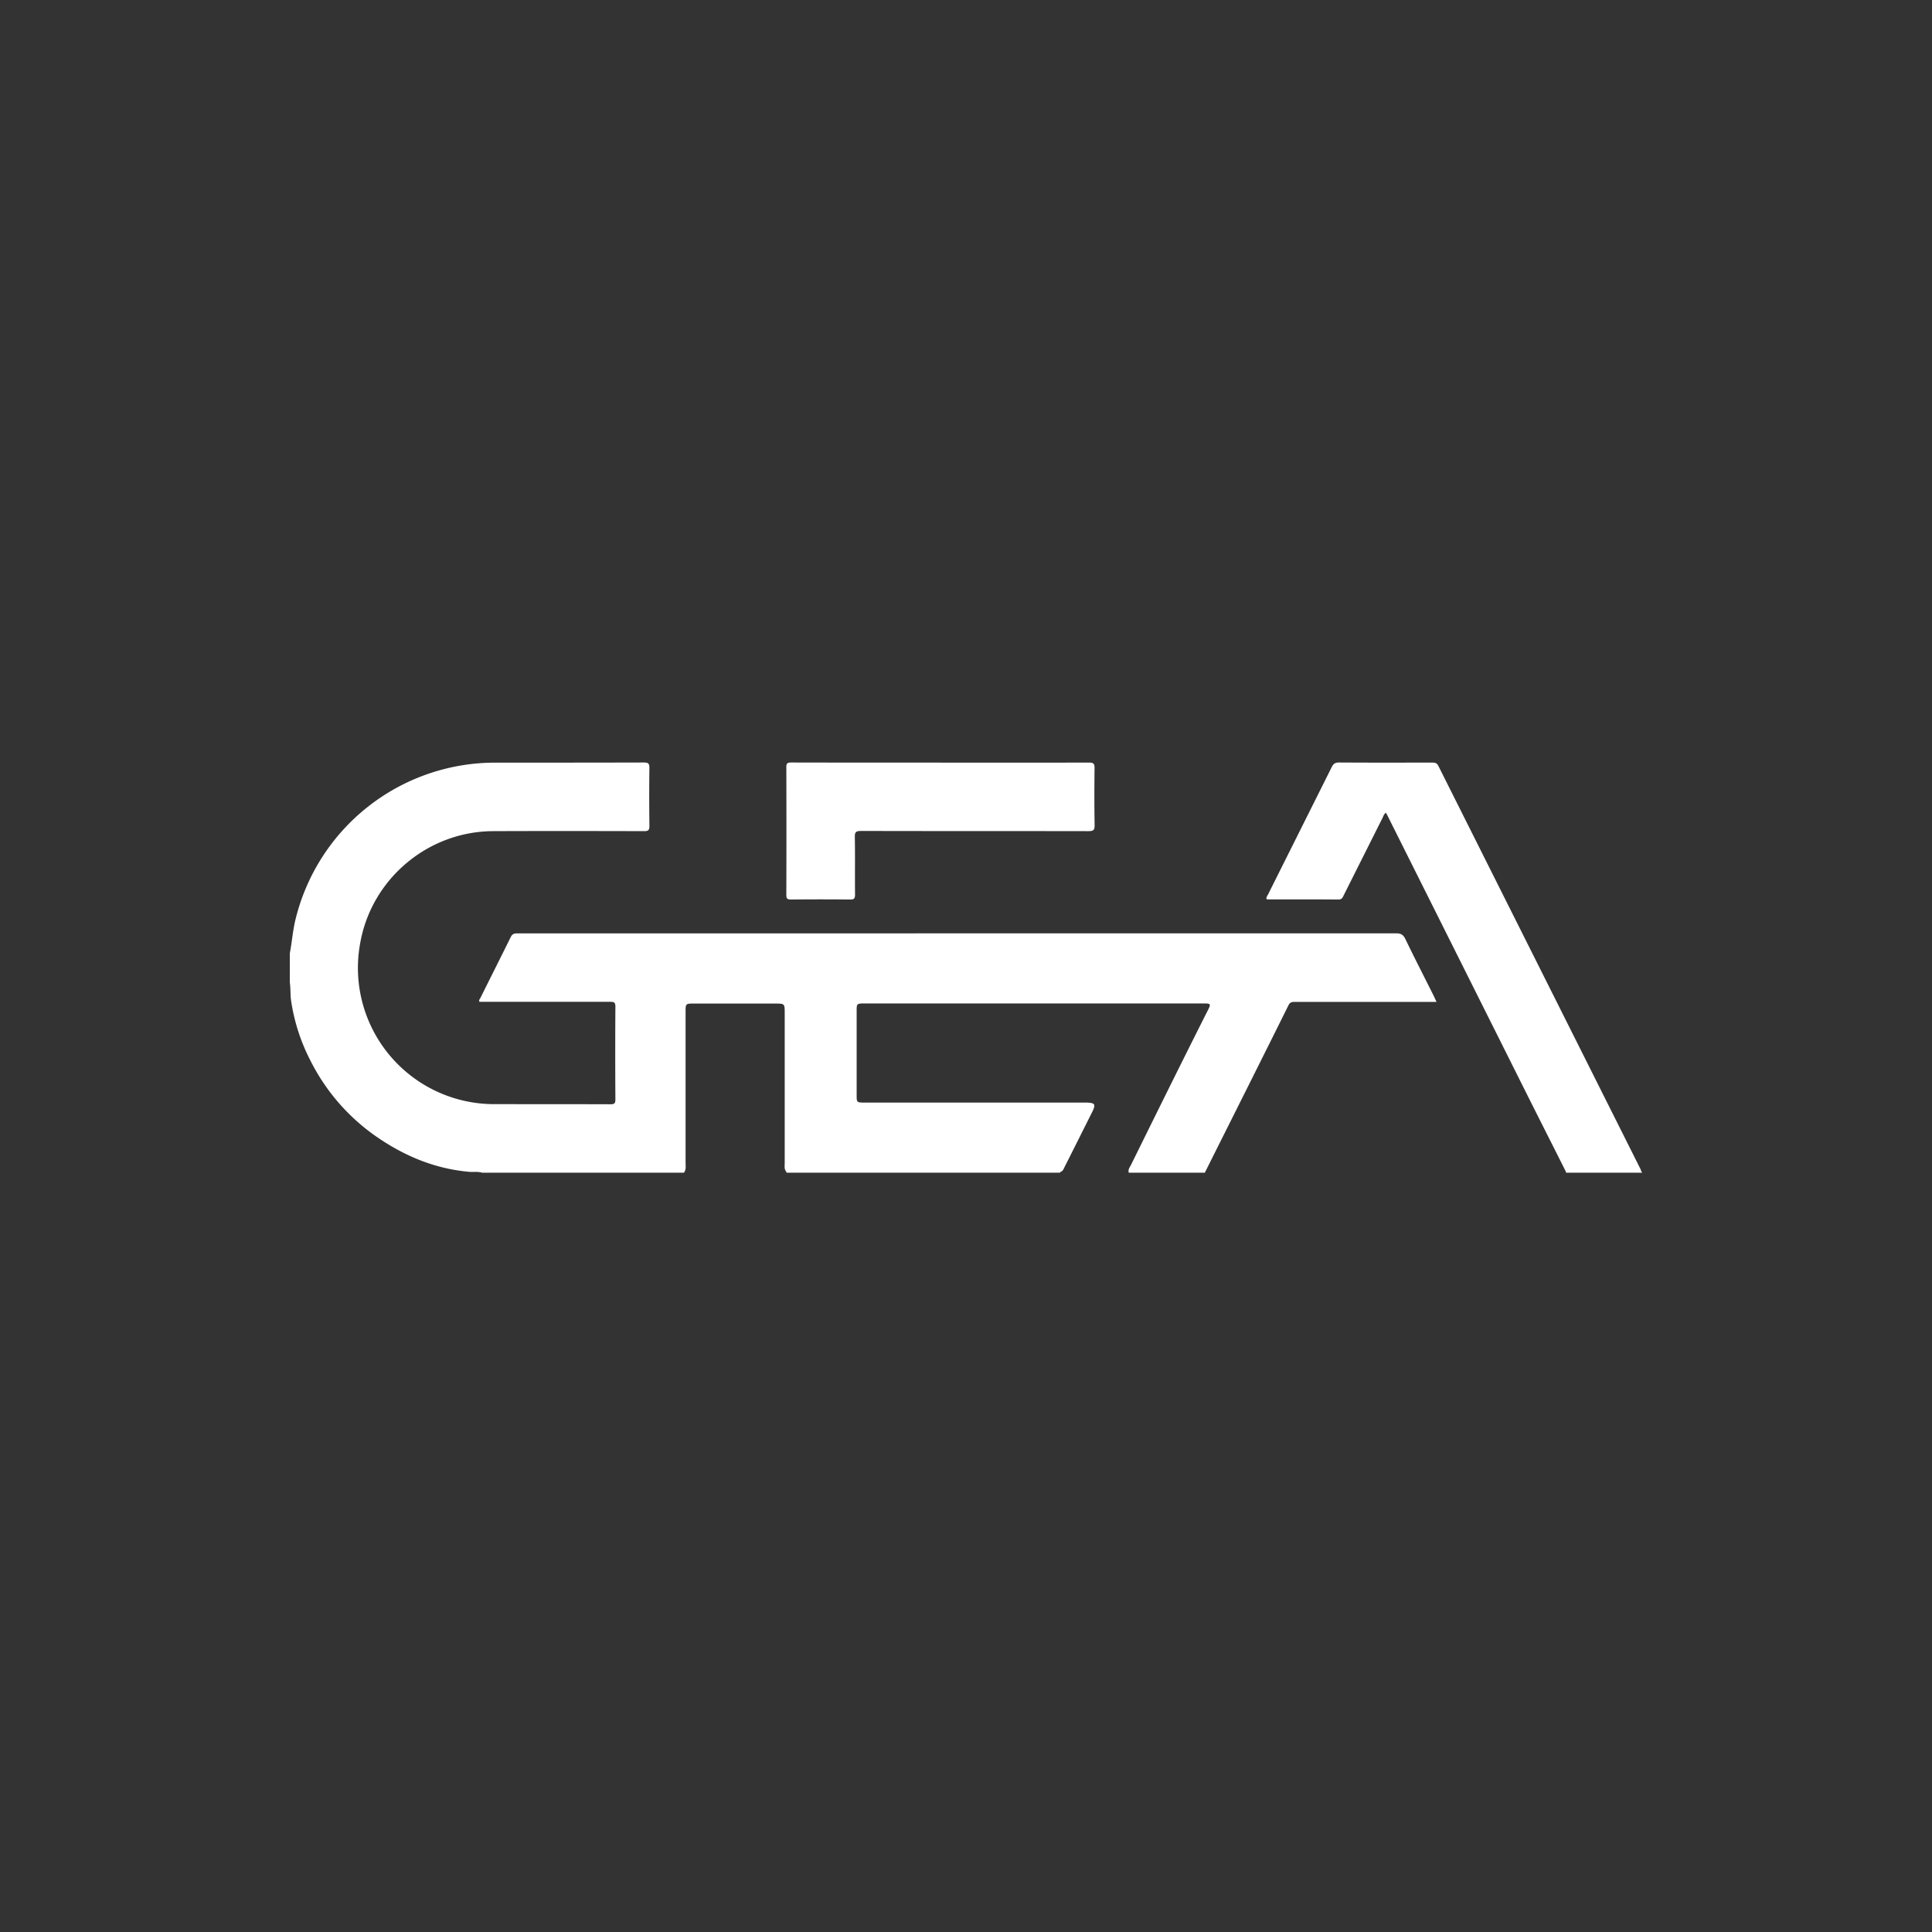 <svg width="40" height="40" fill="none" xmlns="http://www.w3.org/2000/svg"><rect width="100%" height="100%" fill="#333333" stroke="none"/><g clip-path="url(#a)" transform="matrix(1.4 0 0 1.4 -8 -8.013)"><g clip-path="url(#b)" fill="#fff"><path d="M10 19.823c.03-.155.042-.312.076-.467a3.038 3.038 0 0 1 2.973-2.354c.73 0 1.459 0 2.188-.002.064 0 .082.015.081.08-.004.286-.003.572 0 .858 0 .06-.014.077-.076.077-.745-.002-1.49-.003-2.234 0-.96.003-1.791.699-1.964 1.64a2.015 2.015 0 0 0 1.949 2.397c.583.001 1.167 0 1.75.002.06 0 .072-.016.072-.073-.003-.457-.003-.914 0-1.372 0-.06-.018-.07-.074-.07h-1.936c-.013-.025.005-.041.014-.058.149-.3.3-.599.448-.899.022-.045.05-.056.096-.055h1.203l11.796-.001c.07 0 .104.02.135.083.136.282.28.562.42.842l.041.089H24.87c-.042 0-.075-.001-.1.048-.41.827-.825 1.652-1.238 2.478h-1.125c-.014-.049.018-.085.037-.123.372-.755.745-1.51 1.124-2.262.06-.117.059-.118-.076-.118H18.477c-.086.002-.094.008-.094.094v1.278c0 .089.007.094.11.094h3.225c.034 0 .068-.001.101.002.081.006.095.03.062.106l-.013.028c-.136.27-.27.54-.406.808-.018.036-.03.08-.081.085h-3.96c-.026 0-.053.004-.078-.004-.034-.04-.024-.089-.024-.134v-2.213c0-.142-.001-.142-.142-.142h-1.21c-.11 0-.114.004-.114.115v2.244c0 .048.01.1-.025.142h-2.985c-.062-.02-.128-.007-.192-.013-.514-.046-.971-.24-1.39-.534a3.013 3.013 0 0 1-.956-1.111 2.829 2.829 0 0 1-.286-.887c-.013-.091-.005-.185-.02-.277l.001-.421Z"/><path d="m17.344 23.066.003-.016h3.938l.11.002c0 .005 0 .01-.004.014h-4.047zM28.875 23.066a.024.024 0 0 1-.003-.014c.029-.03.067-.026.102-.026h.91c.036 0 .073 0 .104.024l.012.016h-1.125z"/><path d="m29.988 23.05-1.116.002c-.207-.412-.416-.824-.622-1.236l-2.004-4.005c-.01-.023-.023-.044-.036-.068-.032.021-.038.053-.052.08l-.572 1.14c-.016.033-.027.063-.076.063-.349-.003-.698-.002-1.047-.002-.007 0-.014-.003-.02-.005-.004-.03.015-.05.026-.072l.94-1.88c.023-.046.048-.067.104-.067.46.003.921.002 1.382.001.042 0 .07.007.091.05l2.989 5.962c.005.012.008.025.012.037zM19.627 17.002c.731 0 1.462.001 2.194-.001.066 0 .081.019.08.082-.003.28-.004.561.001.842.002.08-.024.09-.096.09-1.119-.002-2.238 0-3.357-.003-.075 0-.095.016-.093.092.005.283 0 .566.003.849 0 .059-.015.074-.074.073a42.487 42.487 0 0 0-.874 0c-.056 0-.069-.016-.068-.07.002-.628.002-1.257 0-1.886-.001-.061.019-.07.074-.07.736.002 1.473.001 2.21.001v.001z"/></g></g><defs><clipPath id="a"><path fill="#fff" d="M0 0h40v40H0z"/></clipPath><clipPath id="b"><path fill="#fff" transform="translate(10 17)" d="M0 0h20v6.066H0z"/></clipPath></defs></svg>